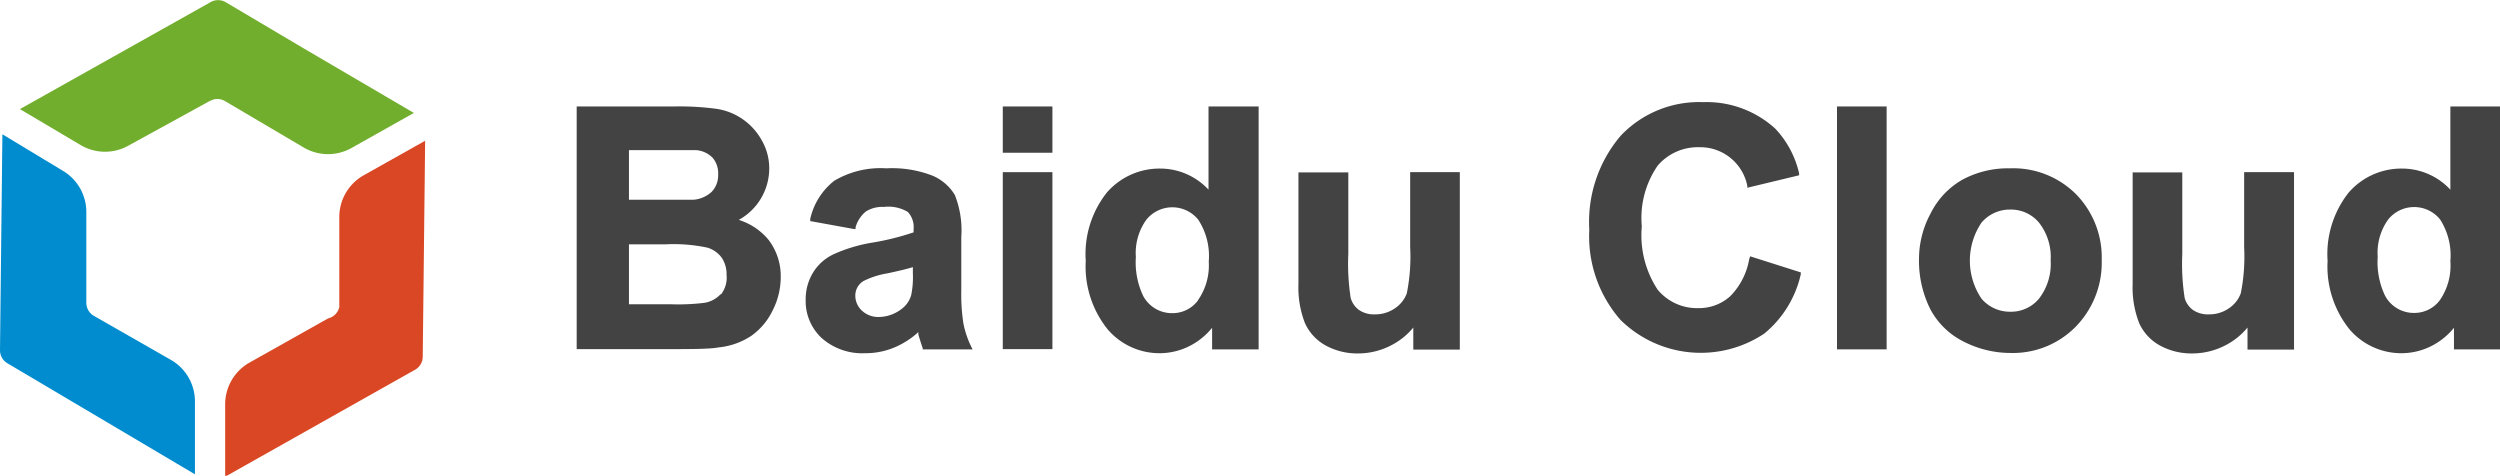 <svg xmlns="http://www.w3.org/2000/svg" id="图层_1" data-name="图层 1" viewBox="0 0 104.26 19.84"><defs><style>.cls-1{fill:#444344}.cls-2{fill:#008cce}.cls-3{fill:#da4724}.cls-4{fill:#72ae2d}</style></defs><title>百度云英文 logo</title><path d="M34.06,33.26a2.45,2.45,0,0,0,1.27-2.14A2.34,2.34,0,0,0,35,29.91a2.59,2.59,0,0,0-1.86-1.28,11.6,11.6,0,0,0-1.78-.1H27.3V38.65h3.47c1.27,0,2.09,0,2.43-.07a3,3,0,0,0,1.39-.49A2.77,2.77,0,0,0,35.49,37a3.06,3.06,0,0,0,.32-1.36,2.49,2.49,0,0,0-.51-1.55A2.64,2.64,0,0,0,34.06,33.26Zm-4.58-2.91h1.07c1,0,1.52,0,1.71,0a1.08,1.08,0,0,1,.71.32,1,1,0,0,1,.23.7,1,1,0,0,1-.27.72,1.27,1.27,0,0,1-.76.33c-.18,0-.66,0-1.45,0H29.48Zm3.83,6a1.17,1.17,0,0,1-.69.37,9,9,0,0,1-1.36.06H29.48v-2.5H31a6.77,6.77,0,0,1,1.76.14,1.15,1.15,0,0,1,.59.42,1.22,1.22,0,0,1,.2.71A1.14,1.14,0,0,1,33.31,36.38Z" class="cls-1" transform="translate(-3.25 -24.09)"/><path d="M43.43,37.59a7.74,7.74,0,0,1-.09-1.39l0-2.23a4,4,0,0,0-.27-1.75,2,2,0,0,0-.92-.8,4.67,4.67,0,0,0-1.94-.31,3.77,3.77,0,0,0-2.17.52,2.8,2.8,0,0,0-1,1.59l0,.09,1.82.33h.07l0-.07a1.32,1.32,0,0,1,.43-.66,1.29,1.29,0,0,1,.75-.19,1.57,1.57,0,0,1,1,.21.92.92,0,0,1,.24.72v.13a11,11,0,0,1-1.79.44A6.39,6.39,0,0,0,38,34.7a2,2,0,0,0-.85.77,2.14,2.14,0,0,0-.3,1.13,2.1,2.1,0,0,0,.67,1.59,2.55,2.55,0,0,0,1.81.63,3.1,3.1,0,0,0,1.22-.24,3.49,3.49,0,0,0,1-.64l0,.1c.07.24.13.43.18.57l0,.05h2.08l-.06-.12A4,4,0,0,1,43.43,37.59Zm-2.11-2.1a3.68,3.68,0,0,1-.07.91,1.1,1.1,0,0,1-.42.59,1.58,1.58,0,0,1-.94.32,1,1,0,0,1-.7-.27.85.85,0,0,1-.27-.63.71.71,0,0,1,.34-.6,3.49,3.49,0,0,1,1-.32c.46-.1.81-.18,1.06-.26Z" class="cls-1" transform="translate(-3.25 -24.09)"/><rect width="2.07" height="1.93" x="41.82" y="4.44" class="cls-1"/><rect width="2.07" height="7.38" x="41.82" y="7.18" class="cls-1"/><path d="M53.65,32a2.75,2.75,0,0,0-2-.88,2.91,2.91,0,0,0-2.24,1,4.13,4.13,0,0,0-.88,2.85,4.18,4.18,0,0,0,.91,2.85,2.84,2.84,0,0,0,2.19,1,2.78,2.78,0,0,0,1.25-.31,2.89,2.89,0,0,0,.92-.75v.9h1.94V28.53H53.65Zm-.44,4.62a1.32,1.32,0,0,1-1.06.53,1.36,1.36,0,0,1-1.22-.71,3.25,3.25,0,0,1-.31-1.63,2.37,2.37,0,0,1,.44-1.56,1.39,1.39,0,0,1,2.16,0A2.77,2.77,0,0,1,53.66,35,2.53,2.53,0,0,1,53.21,36.61Z" class="cls-1" transform="translate(-3.25 -24.09)"/><path d="M62.06,34.4a7.75,7.75,0,0,1-.14,1.92,1.28,1.28,0,0,1-.5.63,1.43,1.43,0,0,1-.83.25,1.1,1.1,0,0,1-.66-.18.93.93,0,0,1-.35-.5,9.26,9.26,0,0,1-.1-1.84v-3.4H57.4v4.65a4.1,4.1,0,0,0,.27,1.63,2,2,0,0,0,.87.94,2.74,2.74,0,0,0,1.34.33,3,3,0,0,0,1.39-.34,2.89,2.89,0,0,0,.92-.74v.92h1.94V31.27H62.06Z" class="cls-1" transform="translate(-3.25 -24.09)"/><path d="M76.2,34.89a2.89,2.89,0,0,1-.8,1.56,1.94,1.94,0,0,1-1.32.49,2.13,2.13,0,0,1-1.7-.77,4.12,4.12,0,0,1-.66-2.64A3.84,3.84,0,0,1,72.38,31a2.2,2.2,0,0,1,1.74-.77,2,2,0,0,1,2,1.61l0,.08,2.16-.52,0-.08a4,4,0,0,0-1-1.87,4.24,4.24,0,0,0-3-1.1,4.5,4.5,0,0,0-3.44,1.4,5.54,5.54,0,0,0-1.31,3.92,5.29,5.29,0,0,0,1.3,3.76,4.77,4.77,0,0,0,6,.57,4.47,4.47,0,0,0,1.52-2.47l0-.08-2.11-.67Z" class="cls-1" transform="translate(-3.25 -24.09)"/><rect width="2.07" height="10.13" x="76.61" y="4.44" class="cls-1"/><path d="M87.08,31.11a4,4,0,0,0-2,.48A3.31,3.31,0,0,0,83.76,33a4,4,0,0,0-.48,1.88A4.5,4.5,0,0,0,83.76,37a3.18,3.18,0,0,0,1.41,1.35,4.29,4.29,0,0,0,1.93.46,3.67,3.67,0,0,0,2.72-1.1,3.82,3.82,0,0,0,1.08-2.77,3.77,3.77,0,0,0-1.07-2.75A3.7,3.7,0,0,0,87.08,31.11Zm1.2,5.44a1.51,1.51,0,0,1-1.19.54,1.55,1.55,0,0,1-1.2-.54,2.83,2.83,0,0,1,0-3.18,1.55,1.55,0,0,1,1.2-.54,1.52,1.52,0,0,1,1.19.54,2.31,2.31,0,0,1,.49,1.58A2.36,2.36,0,0,1,88.28,36.55Z" class="cls-1" transform="translate(-3.25 -24.09)"/><path d="M96.84,34.4a7.75,7.75,0,0,1-.14,1.92,1.28,1.28,0,0,1-.5.63,1.43,1.43,0,0,1-.83.25,1.1,1.1,0,0,1-.66-.18.93.93,0,0,1-.35-.5,9.26,9.26,0,0,1-.1-1.84v-3.4H92.19v4.65a4.1,4.1,0,0,0,.27,1.63,2,2,0,0,0,.87.94,2.74,2.74,0,0,0,1.34.33,3,3,0,0,0,1.39-.34,2.89,2.89,0,0,0,.92-.74v.92h1.94V31.27H96.84Z" class="cls-1" transform="translate(-3.25 -24.09)"/><path d="M105.44,28.53V32a2.75,2.75,0,0,0-2-.88,2.91,2.91,0,0,0-2.24,1,4.13,4.13,0,0,0-.88,2.85,4.18,4.18,0,0,0,.91,2.85,2.84,2.84,0,0,0,2.19,1,2.78,2.78,0,0,0,1.25-.31,2.89,2.89,0,0,0,.92-.75v.9h1.94V28.53ZM105,36.61a1.32,1.32,0,0,1-1.06.53,1.36,1.36,0,0,1-1.22-.71,3.25,3.25,0,0,1-.31-1.63,2.37,2.37,0,0,1,.44-1.56,1.39,1.39,0,0,1,2.16,0,2.77,2.77,0,0,1,.43,1.74A2.53,2.53,0,0,1,105,36.61Z" class="cls-1" transform="translate(-3.25 -24.09)"/><g id="_编组_" data-name="&lt;编组&gt;"><g id="_编组_2" data-name="&lt;编组&gt;"><g id="_编组_3" data-name="&lt;编组&gt;"><path d="M6.85,36.71l0-3.74a2,2,0,0,0-1-1.77L3.35,29.69l-.1,9a.63.63,0,0,0,.31.55l7.82,4.63,0-3a2,2,0,0,0-1-1.77L7.16,37.26A.63.63,0,0,1,6.85,36.71Z" class="cls-2" transform="translate(-3.25 -24.09)"/></g><g id="_编组_4" data-name="&lt;编组&gt;"><path d="M16.93,37.37l-3.29,1.85a2,2,0,0,0-1,1.75l0,3,7.92-4.46a.63.63,0,0,0,.32-.55l.1-9-2.58,1.45a2,2,0,0,0-1,1.75l0,3.74A.63.63,0,0,1,16.93,37.37Z" class="cls-3" transform="translate(-3.25 -24.09)"/></g><g id="_编组_5" data-name="&lt;编组&gt;"><path d="M15.92,26.11l-3.26-1.93a.63.63,0,0,0-.63,0L4.08,28.64l2.55,1.51a2,2,0,0,0,2,0L12,28.3l.15-.06a.63.63,0,0,1,.49.07l3.29,1.94a2,2,0,0,0,2,0l2.58-1.45Z" class="cls-4" transform="translate(-3.25 -24.09)"/></g></g></g></svg>